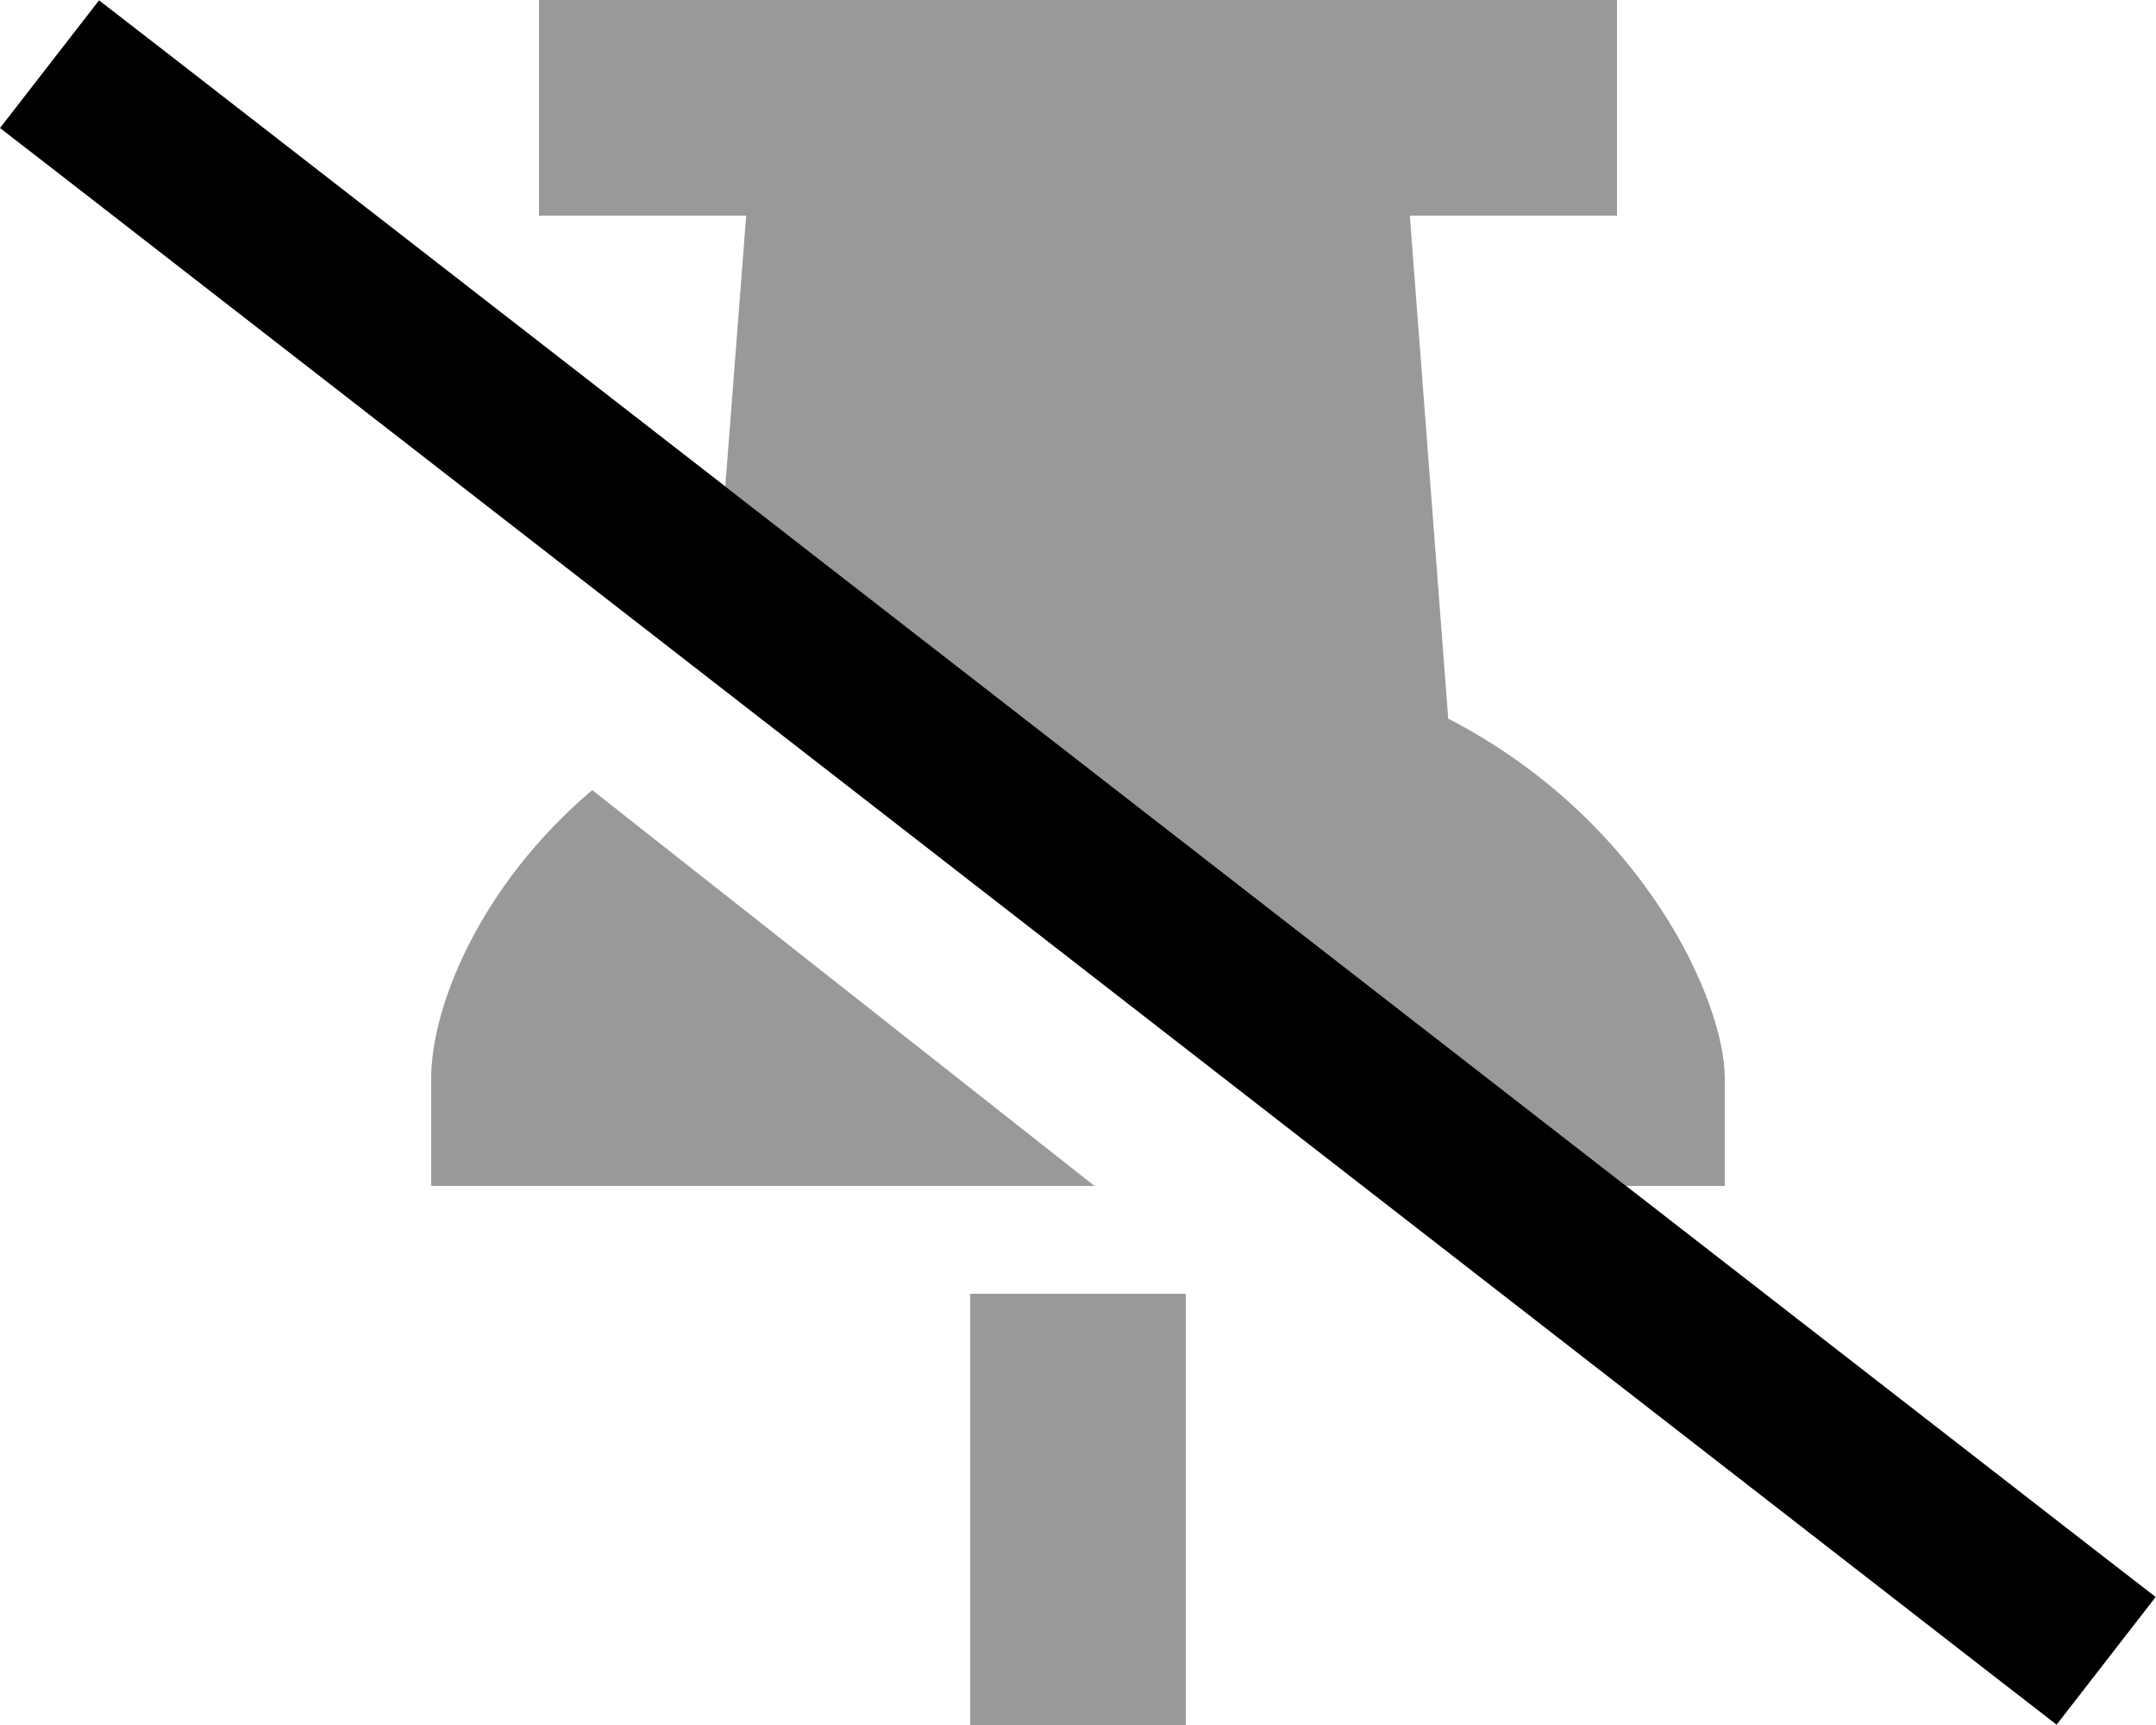 <svg xmlns="http://www.w3.org/2000/svg" viewBox="0 0 640 512"><defs><style>.fa-secondary{opacity:.4}</style></defs><path class="fa-secondary" d="M128 320l0 32 196.9 0L175.8 234.5C142.2 263 128 299.1 128 320zM160 0l0 64 32 0 29.5 0-6.2 80.4L482.7 352l29.3 0 0-32c0-22.5-23.7-76.5-82.1-106.7L418.5 64 448 64l32 0 0-64L448 0 192 0 160 0zM288 384l0 96 0 32 64 0 0-32 0-96-64 0z"/><path class="fa-primary" d="M29.4 .1l19 14.7L620.9 459.3l19 14.7-29.4 37.9-19-14.7L19 52.7 0 38 29.4 .1z"/></svg>